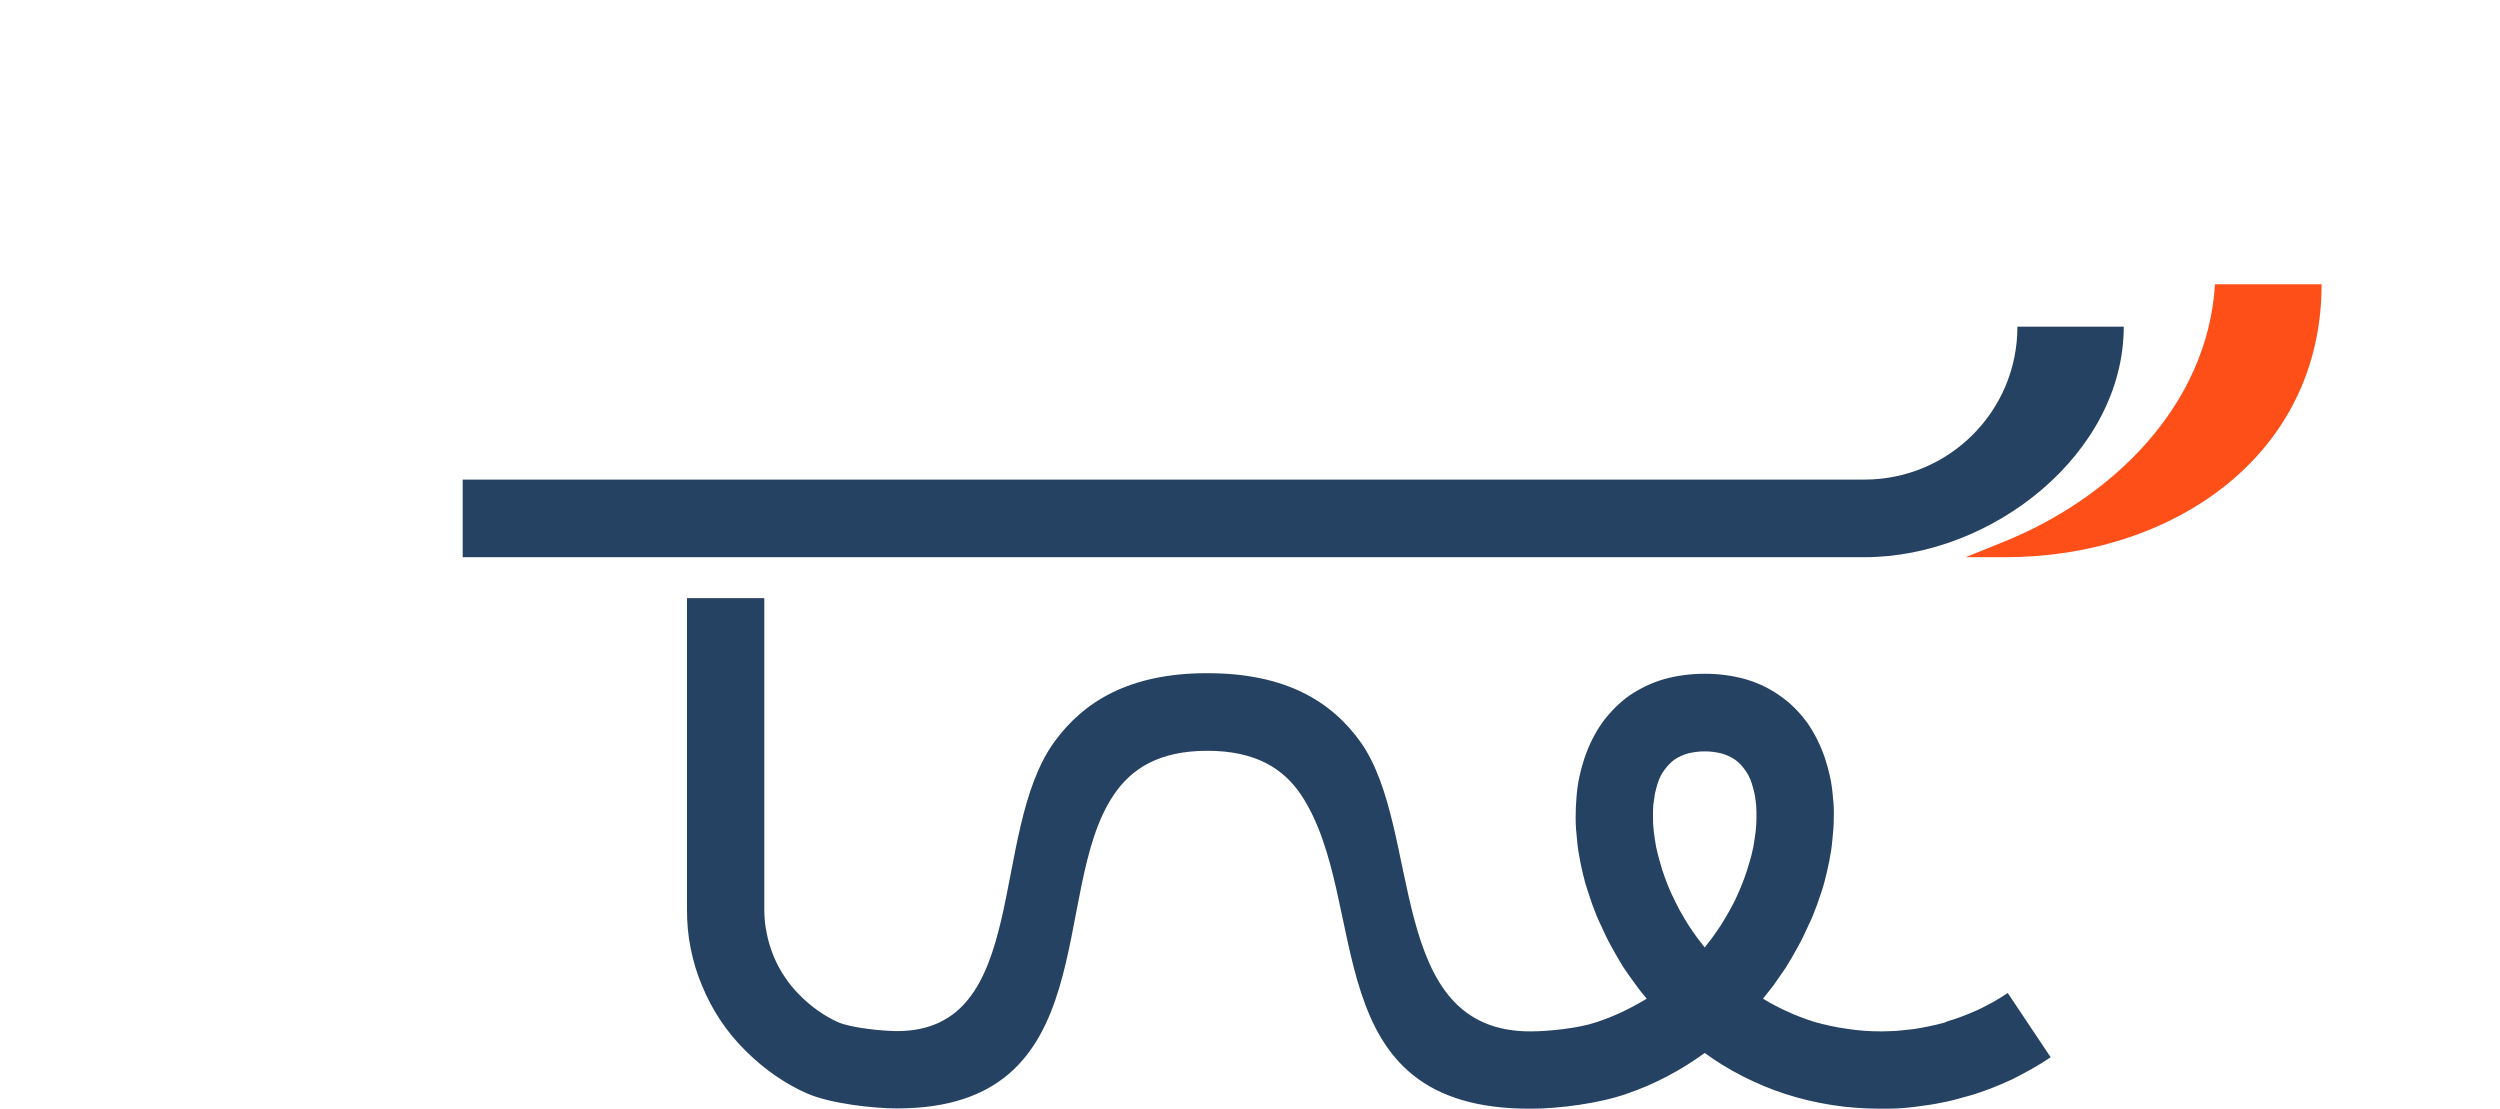 <?xml version="1.0" encoding="UTF-8"?>
<!DOCTYPE svg PUBLIC "-//W3C//DTD SVG 1.1//EN" "http://www.w3.org/Graphics/SVG/1.1/DTD/svg11.dtd">
<!-- Creator: CorelDRAW X8 -->
<svg xmlns="http://www.w3.org/2000/svg" xml:space="preserve" width="364.641mm" height="161.753mm" version="1.1" style="shape-rendering:geometricPrecision; text-rendering:geometricPrecision; image-rendering:optimizeQuality; fill-rule:evenodd; clip-rule:evenodd"
viewBox="-1000 -1000 7539 3901"
 xmlns:xlink="http://www.w3.org/1999/xlink">
 <defs>
  <style type="text/css">
   <![CDATA[
    .fil1 {fill:#264263;fill-rule:nonzero}
    .fil0 {fill:#FF4F19;fill-rule:nonzero}
   ]]>
  </style>
 </defs>
 <g id="Layer_x0020_1">
  <g id="_2360332741296">
   <path class="fil0" d="M6539 0c0,610 -534,960 -1111,960l-141 0 131 -53c382,-153 720,-479 746,-907l375 0z"/>
   <path class="fil1" d="M1061 1104l0 1098c0,28 3,56 9,83 5,27 14,54 24,79 11,26 24,51 40,74 15,23 33,44 53,64 41,41 86,72 132,93 46,21 160,32 209,32 470,0 321,-696 553,-1017 103,-142 264,-242 538,-242 277,0 438,100 540,243 219,310 86,1019 598,1017 62,0 169,-11 230,-32 62,-20 122,-49 178,-83 -13,-16 -26,-31 -37,-47 -16,-21 -30,-42 -44,-62 -15,-24 -29,-48 -42,-72 -14,-25 -26,-50 -37,-75 -12,-24 -22,-49 -31,-74 -9,-26 -17,-51 -25,-76 -7,-26 -13,-52 -18,-77 -5,-25 -9,-50 -11,-75 -3,-26 -5,-52 -5,-77 0,-25 1,-50 3,-74 2,-25 5,-48 10,-71 5,-23 11,-45 18,-66 16,-47 37,-89 64,-127 27,-36 58,-68 95,-94 36,-24 76,-44 121,-57 43,-12 91,-19 143,-19 52,0 100,7 143,19 45,13 86,33 121,58 37,25 68,57 95,93 27,38 48,80 64,127 7,21 13,43 18,66 5,23 8,46 10,71 3,24 4,49 3,74 0,25 -2,51 -5,77 -2,25 -6,50 -11,75 -5,25 -11,51 -18,77 -7,25 -16,50 -25,76 -9,25 -19,50 -31,74 -11,25 -23,50 -37,75 -13,24 -27,48 -42,72 -14,20 -28,41 -43,62 -12,16 -25,31 -37,47 26,16 53,30 81,43 32,15 66,28 101,39 37,10 75,19 114,24 38,6 78,9 119,9 20,0 39,-1 58,-2 19,-2 38,-4 57,-6 18,-3 37,-6 55,-10 19,-4 37,-8 54,-13l9 -4c20,-6 38,-12 56,-19 18,-7 37,-15 55,-23 17,-8 35,-18 52,-27 17,-10 34,-20 50,-31l151 226c-22,15 -45,29 -68,42 -23,13 -46,25 -70,37 -24,11 -48,21 -73,31 -24,9 -49,18 -74,25l-11 3c-25,7 -49,14 -74,19 -24,5 -49,10 -75,13 -25,4 -50,7 -76,9 -25,2 -51,2 -76,2 -59,0 -117,-4 -173,-13 -57,-9 -112,-22 -164,-39 -53,-17 -104,-39 -151,-63 -47,-24 -91,-51 -132,-81 -84,61 -176,110 -273,143 -95,34 -239,53 -337,53 -767,4 -560,-725 -809,-1103 -63,-94 -161,-156 -331,-156 -168,0 -267,62 -330,157 -228,339 -27,1101 -761,1101 -84,0 -234,-17 -315,-52 -78,-34 -152,-85 -219,-152 -65,-64 -117,-142 -152,-228 -18,-42 -31,-86 -40,-131 -9,-44 -13,-90 -13,-137l0 -1095 272 0zm3192 1042c9,19 18,37 28,56 10,18 21,36 32,54 10,15 21,31 32,46 8,10 16,20 24,31 8,-11 16,-21 24,-31 11,-16 22,-31 32,-46 11,-18 22,-36 32,-54 10,-18 20,-37 28,-56 9,-19 16,-38 23,-56 7,-19 13,-37 18,-56 6,-18 10,-36 14,-55 3,-18 6,-36 8,-53 2,-17 3,-33 3,-48 0,-15 0,-31 -1,-46 -2,-14 -3,-28 -6,-41 -3,-13 -6,-25 -10,-37 -6,-18 -14,-34 -25,-48 -9,-13 -21,-25 -35,-35 -14,-9 -29,-16 -47,-21 -17,-4 -36,-7 -58,-7 -21,0 -41,3 -58,7 -18,5 -33,12 -47,21 -14,10 -25,22 -35,35 -11,14 -19,30 -25,48 -4,12 -7,24 -10,37 -2,13 -4,27 -6,41 -1,15 -1,31 -1,46 0,15 1,31 3,48 2,17 5,35 8,53 4,19 9,37 14,55 5,19 11,37 18,56 7,18 14,37 23,56z"/>
   <path class="fil1" d="M0 687l4931 0c296,0 538,-239 538,-538l374 0c0,446 -463,811 -912,811l-3647 0 -223 0 -272 0 -271 0 -518 0 0 -273z"/>
  </g>
 </g>
</svg>

